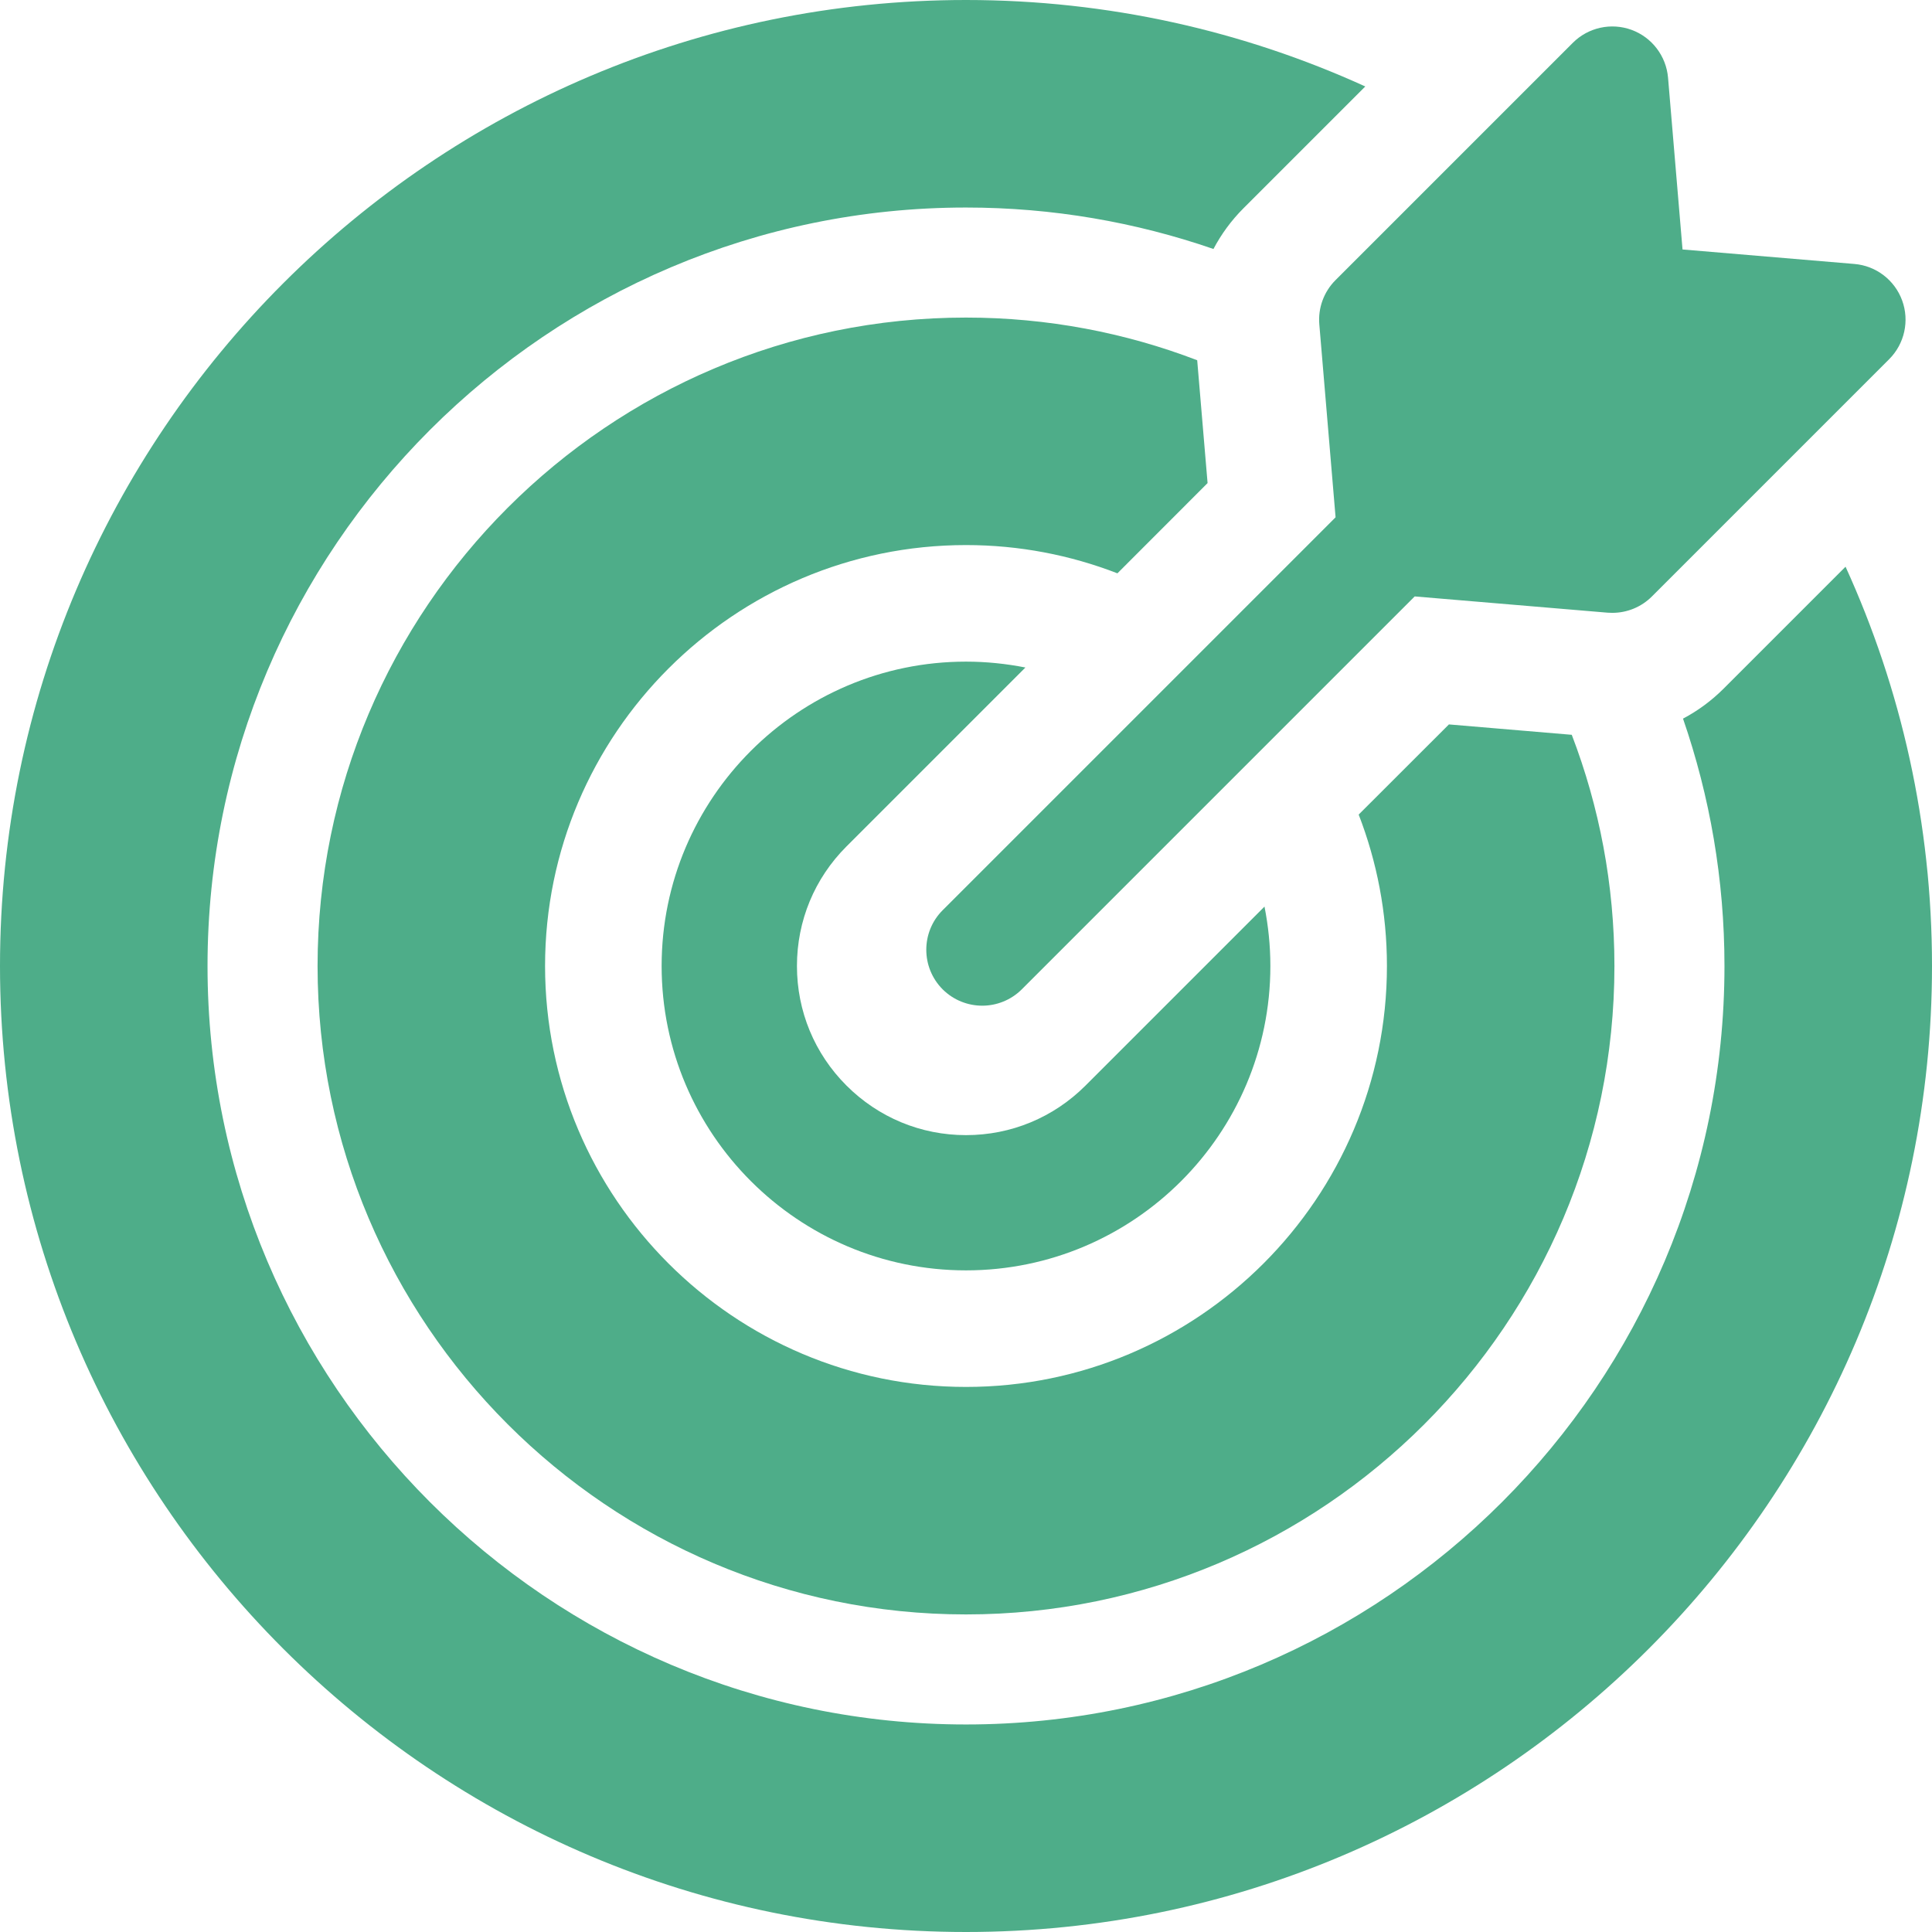 <svg width="24" height="24" viewBox="0 0 24 24" fill="none"
    xmlns="http://www.w3.org/2000/svg">
    <path d="M12.738 8.292C12.499 8.245 12.252 8.219 12 8.219C9.915 8.219 8.219 9.915 8.219 12C8.219 14.085 9.915 15.781 12 15.781C14.085 15.781 15.781 14.085 15.781 12C15.781 11.748 15.755 11.501 15.708 11.262L13.485 13.485C13.088 13.882 12.561 14.101 12 14.101C11.439 14.101 10.912 13.882 10.515 13.485C10.118 13.088 9.9 12.561 9.9 12C9.9 11.439 10.118 10.912 10.515 10.515L12.738 8.292Z" fill="#4EAD89"/>
    <path d="M22.926 7.04L21.413 8.553C21.262 8.704 21.091 8.83 20.907 8.927C21.24 9.891 21.422 10.925 21.422 12C21.422 17.195 17.195 21.422 12 21.422C6.805 21.422 2.578 17.195 2.578 12C2.578 6.805 6.805 2.578 12 2.578C13.076 2.578 14.11 2.76 15.074 3.093C15.171 2.909 15.296 2.738 15.447 2.587L16.96 1.074C15.447 0.385 13.768 0 12 0C5.383 0 0 5.383 0 12C0 18.617 5.383 24 12 24C18.617 24 24 18.617 24 12C24 10.232 23.616 8.553 22.926 7.04Z" fill="#4EAD89"/>
    <path d="M15.001 6.001L14.872 4.475C13.98 4.133 13.011 3.945 12 3.945C7.559 3.945 3.945 7.559 3.945 12C3.945 16.441 7.559 20.055 12 20.055C16.441 20.055 20.055 16.441 20.055 12C20.055 10.989 19.867 10.02 19.525 9.128L17.999 8.999L16.878 10.119C17.104 10.703 17.229 11.337 17.229 12C17.229 14.883 14.883 17.229 12 17.229C9.117 17.229 6.771 14.883 6.771 12C6.771 9.117 9.117 6.771 12 6.771C12.663 6.771 13.297 6.896 13.881 7.122L15.001 6.001Z" fill="#4EAD89"/>
    <path d="M16.389 4.029L16.591 6.426L11.71 11.307C11.439 11.578 11.439 12.018 11.71 12.29C11.846 12.425 12.024 12.493 12.202 12.493C12.379 12.493 12.557 12.425 12.693 12.29L17.574 7.409L19.971 7.611C19.99 7.612 20.009 7.613 20.029 7.613C20.212 7.613 20.389 7.541 20.52 7.41L23.468 4.462C23.659 4.271 23.722 3.986 23.629 3.732C23.536 3.478 23.304 3.301 23.035 3.279L20.901 3.099L20.721 0.965C20.698 0.696 20.521 0.464 20.268 0.371C20.014 0.278 19.729 0.341 19.538 0.532L16.59 3.48C16.445 3.625 16.372 3.826 16.389 4.029Z" fill="#4EAD89"/>
</svg>
